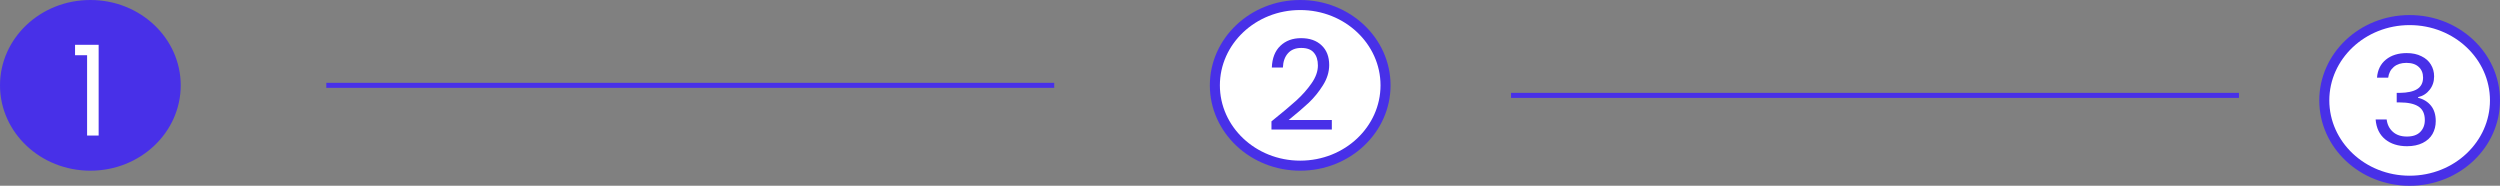 <svg width="498" height="37" viewBox="0 0 498 37" fill="none" xmlns="http://www.w3.org/2000/svg">
<rect x="0" y="0" width="498" height="37" fill="#808080" stroke="none"/>
<path d="M65 17H210" stroke="#4830E8"/>
<path d="M301 19H446" stroke="#4830E8"/>
<path d="M35 17C35 25.784 27.444 33 18 33C8.557 33 1 25.784 1 17C1 8.217 8.557 1 18 1C27.444 1 35 8.217 35 17Z" fill="#4830E8" stroke="#4830E8" stroke-width="2"/>
<path d="M14.95 11V8.925H19.65V27H17.35V11H14.95Z" fill="white"/>
<path d="M497 20C497 28.784 489.443 36 480 36C470.557 36 463 28.784 463 20C463 11.216 470.557 4 480 4C489.443 4 497 11.216 497 20Z" fill="white" stroke="#4830E8" stroke-width="2"/>
<path d="M473.5 15.475C473.617 13.942 474.208 12.742 475.275 11.875C476.342 11.008 477.725 10.575 479.425 10.575C480.558 10.575 481.533 10.783 482.35 11.2C483.183 11.6 483.808 12.15 484.225 12.85C484.658 13.55 484.875 14.342 484.875 15.225C484.875 16.258 484.575 17.15 483.975 17.9C483.392 18.65 482.625 19.133 481.675 19.35V19.475C482.758 19.742 483.617 20.267 484.25 21.05C484.883 21.833 485.2 22.858 485.2 24.125C485.2 25.075 484.983 25.933 484.55 26.7C484.117 27.45 483.467 28.042 482.6 28.475C481.733 28.908 480.692 29.125 479.475 29.125C477.708 29.125 476.258 28.667 475.125 27.75C473.992 26.817 473.358 25.5 473.225 23.8H475.425C475.542 24.8 475.95 25.617 476.65 26.25C477.35 26.883 478.283 27.2 479.45 27.2C480.617 27.2 481.5 26.9 482.1 26.3C482.717 25.683 483.025 24.892 483.025 23.925C483.025 22.675 482.608 21.775 481.775 21.225C480.942 20.675 479.683 20.4 478 20.4H477.425V18.5H478.025C479.558 18.483 480.717 18.233 481.5 17.75C482.283 17.25 482.675 16.483 482.675 15.45C482.675 14.567 482.383 13.858 481.8 13.325C481.233 12.792 480.417 12.525 479.35 12.525C478.317 12.525 477.483 12.792 476.85 13.325C476.217 13.858 475.842 14.575 475.725 15.475H473.5Z" fill="#4830E8"/>
<path d="M276 17C276 25.784 268.443 33 259 33C249.557 33 242 25.784 242 17C242 8.217 249.557 1 259 1C268.443 1 276 8.217 276 17Z" fill="white" stroke="#4830E8" stroke-width="2"/>
<path d="M253.275 24.175C255.392 22.475 257.05 21.083 258.25 20C259.45 18.9 260.458 17.758 261.275 16.575C262.108 15.375 262.525 14.2 262.525 13.05C262.525 11.967 262.258 11.117 261.725 10.5C261.208 9.867 260.367 9.55 259.2 9.55C258.067 9.55 257.183 9.908 256.55 10.625C255.933 11.325 255.6 12.267 255.55 13.45H253.35C253.417 11.583 253.983 10.142 255.05 9.125C256.117 8.108 257.492 7.6 259.175 7.6C260.892 7.6 262.25 8.075 263.25 9.025C264.267 9.975 264.775 11.283 264.775 12.95C264.775 14.333 264.358 15.683 263.525 17C262.708 18.3 261.775 19.45 260.725 20.45C259.675 21.433 258.333 22.583 256.7 23.9H265.3V25.8H253.275V24.175Z" fill="#4830E8"/>
</svg>
